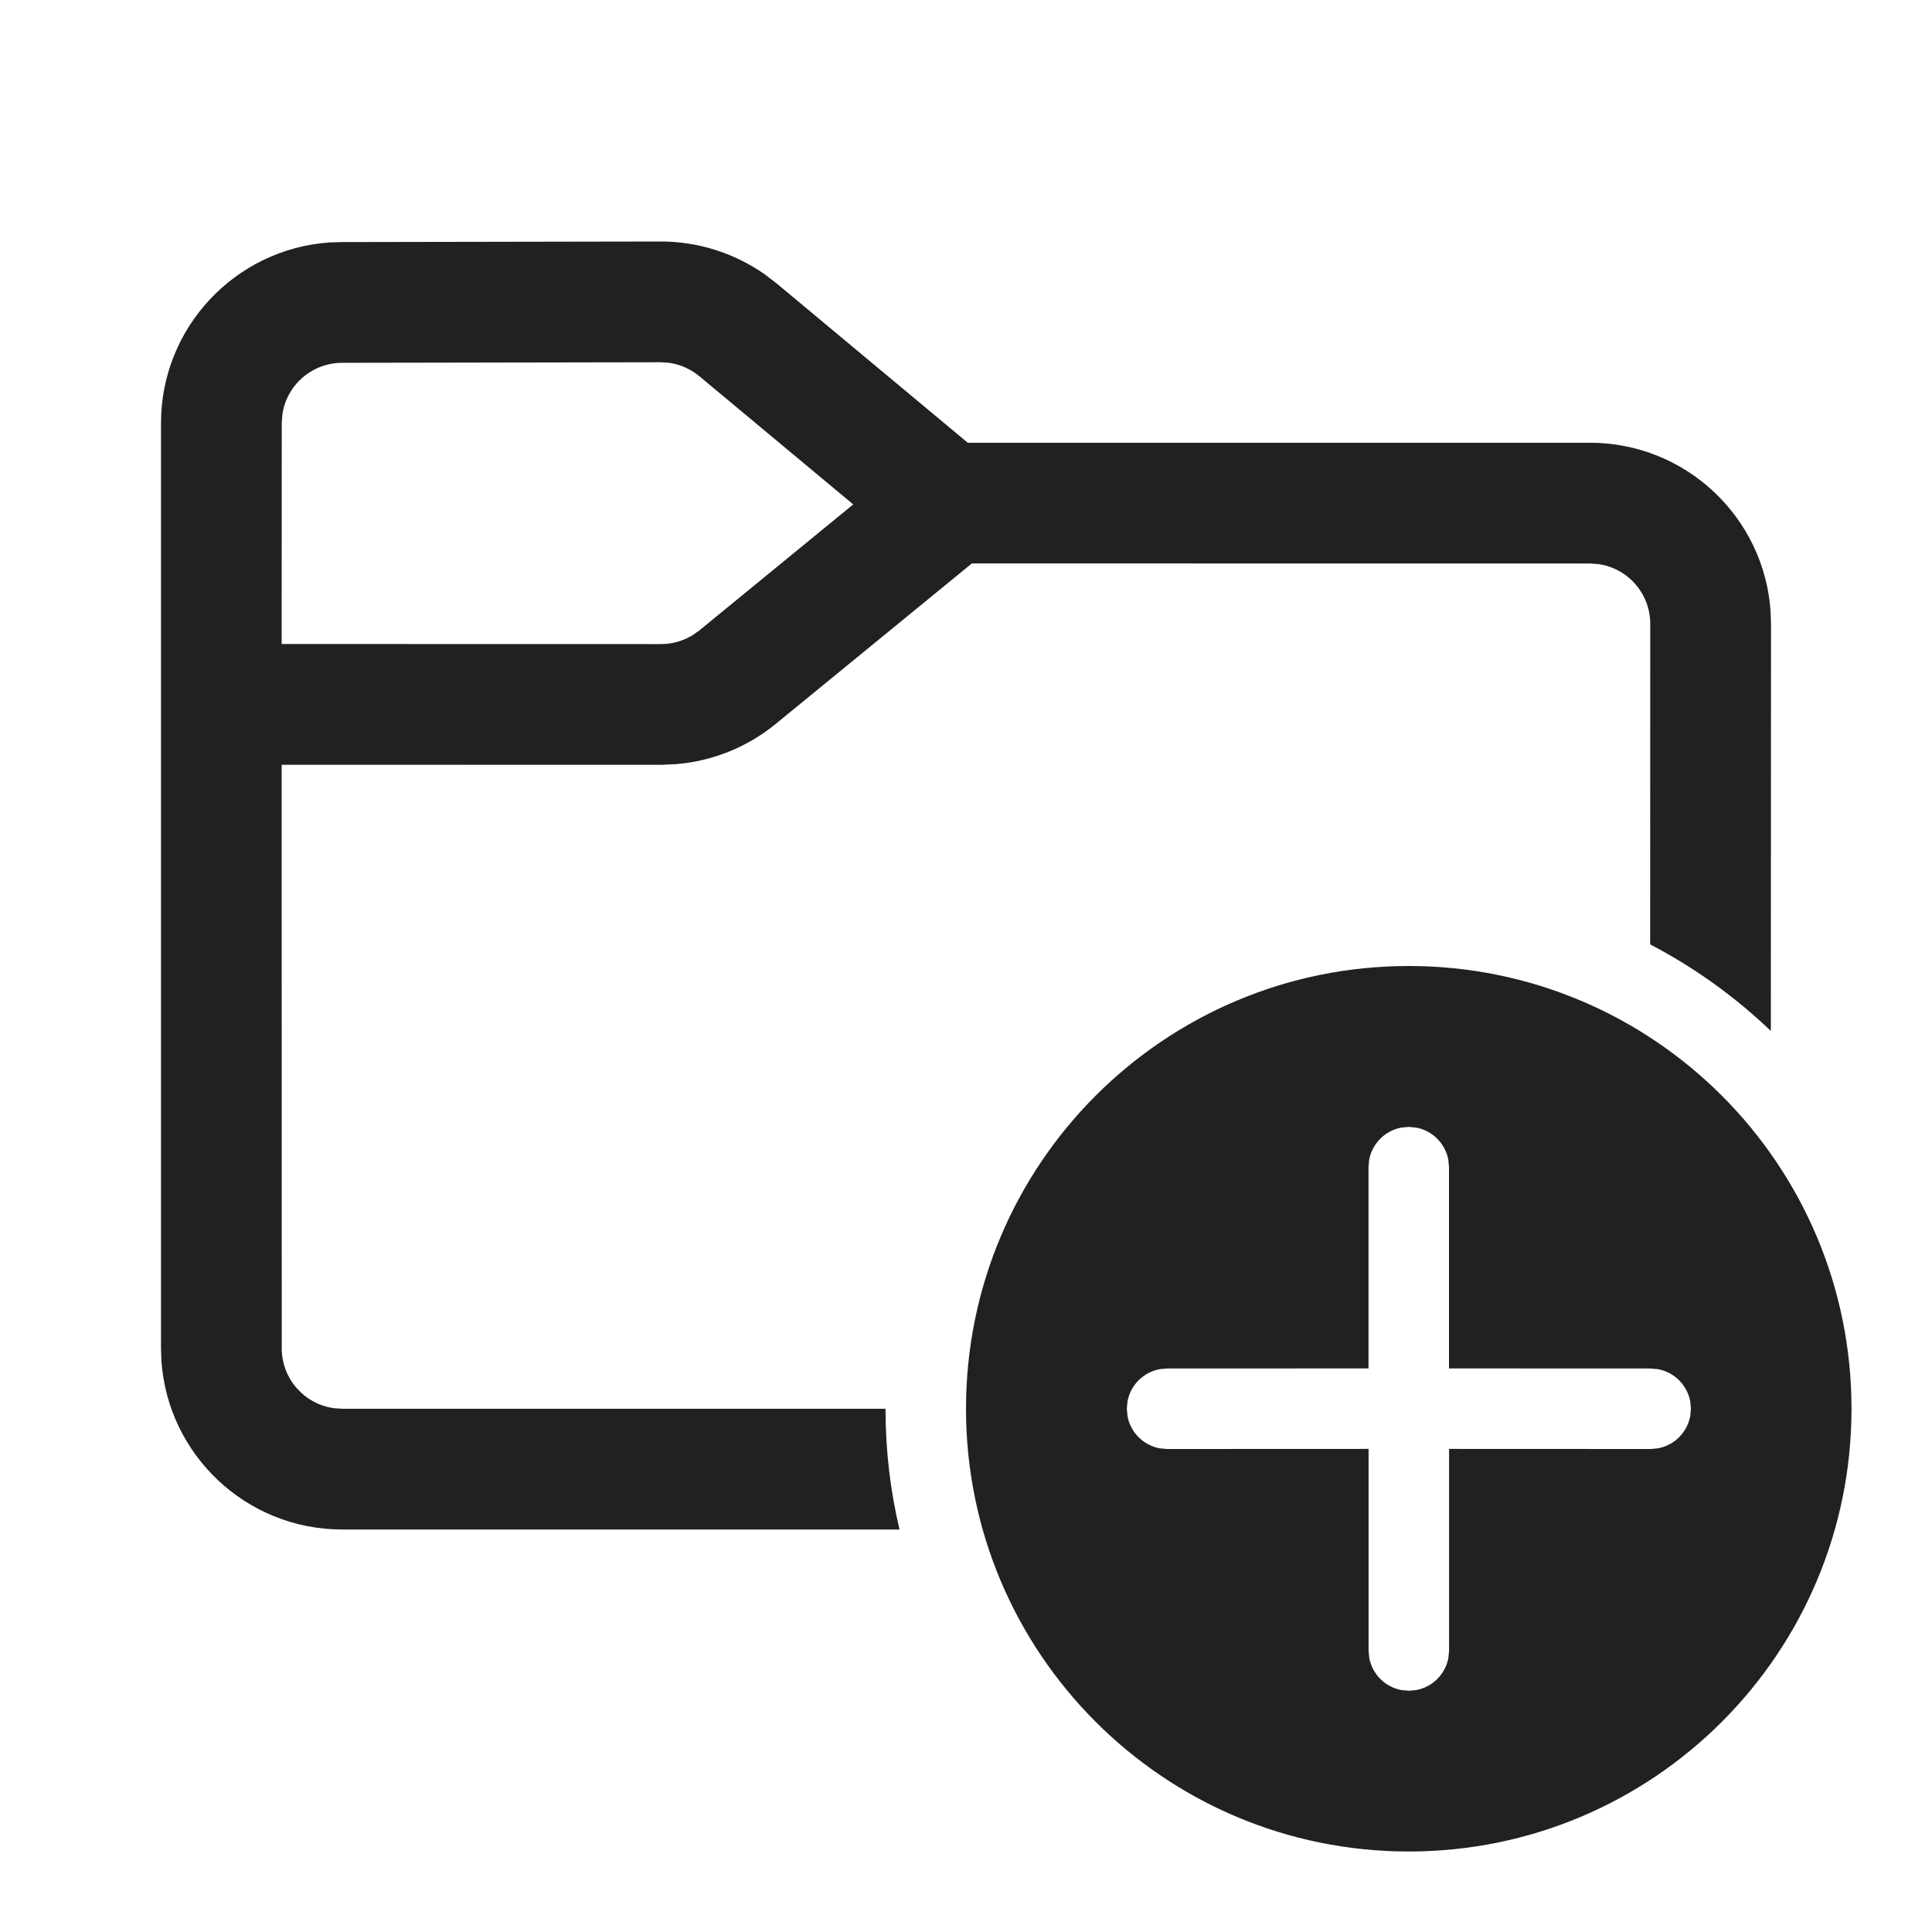 <?xml version="1.0" encoding="UTF-8"?>
<svg width="24px" height="24px" viewBox="0 0 24 24" version="1.1" xmlns="http://www.w3.org/2000/svg" xmlns:xlink="http://www.w3.org/1999/xlink">
    <!-- Generator: Sketch 59.1 (86144) - https://sketch.com -->
    <title>ic_fluent_folder_add_24_regular</title>
    <desc>Created with Sketch.</desc>
    <g id="🔍-Product-Icons" stroke="none" stroke-width="1" fill="none" fill-rule="evenodd">
        <g id="ic_fluent_folder_add_24_regular" fill="#212121" fill-rule="nonzero">
            <path d="M17.5,12 C20.538,12 23,14.462 23,17.5 C23,20.538 20.538,23 17.5,23 C14.462,23 12,20.538 12,17.5 C12,14.462 14.462,12 17.5,12 Z M17.5,13.999 L17.41,14.007 C17.206,14.044 17.045,14.205 17.008,14.409 L17,14.499 L17,16.999 L14.498,17 L14.408,17.008 C14.204,17.045 14.043,17.206 14.006,17.41 L13.998,17.5 L14.006,17.59 C14.043,17.794 14.204,17.955 14.408,17.992 L14.498,18 L17.001,17.999 L17.001,20.503 L17.009,20.593 C17.046,20.797 17.207,20.958 17.411,20.995 L17.501,21.003 L17.591,20.995 C17.795,20.958 17.956,20.797 17.993,20.593 L18.001,20.503 L18.001,17.999 L20.505,18 L20.594,17.992 C20.799,17.955 20.959,17.794 20.997,17.59 L21.005,17.5 L20.997,17.41 C20.959,17.206 20.799,17.045 20.594,17.008 L20.505,17 L18,16.999 L18,14.499 L17.992,14.409 C17.955,14.205 17.794,14.044 17.59,14.007 L17.5,13.999 Z M8.204,3 C8.666,2.999 9.115,3.141 9.492,3.402 L9.649,3.522 L12.022,5.5 L19.75,5.5 C20.941,5.5 21.916,6.425 21.995,7.596 L22,7.75 L21.998,12.807 C21.554,12.382 21.05,12.019 20.499,11.732 L20.5,7.75 C20.5,7.37 20.218,7.056 19.852,7.007 L19.75,7 L12.073,6.999 L9.637,8.992 C9.286,9.28 8.856,9.453 8.406,9.492 L8.213,9.501 L3.499,9.5 L3.5,16.749 C3.5,17.129 3.782,17.443 4.148,17.493 L4.25,17.5 L11,17.5 C11,18.016 11.06,18.518 11.174,19 L4.249,19 C3.059,18.999 2.085,18.074 2.005,16.903 L2,16.749 L2,5.257 C2,4.068 2.923,3.093 4.092,3.012 L4.246,3.007 L8.204,3 Z M8.207,4.5 L4.249,4.507 C3.869,4.508 3.556,4.79 3.507,5.155 L3.5,5.257 L3.499,8 L8.213,8.001 C8.351,8.001 8.486,7.962 8.603,7.891 L8.688,7.831 L10.599,6.266 L8.688,4.674 C8.58,4.584 8.449,4.526 8.311,4.507 L8.207,4.5 Z" id="🎨-Color"></path>
        </g>
    </g>
</svg>